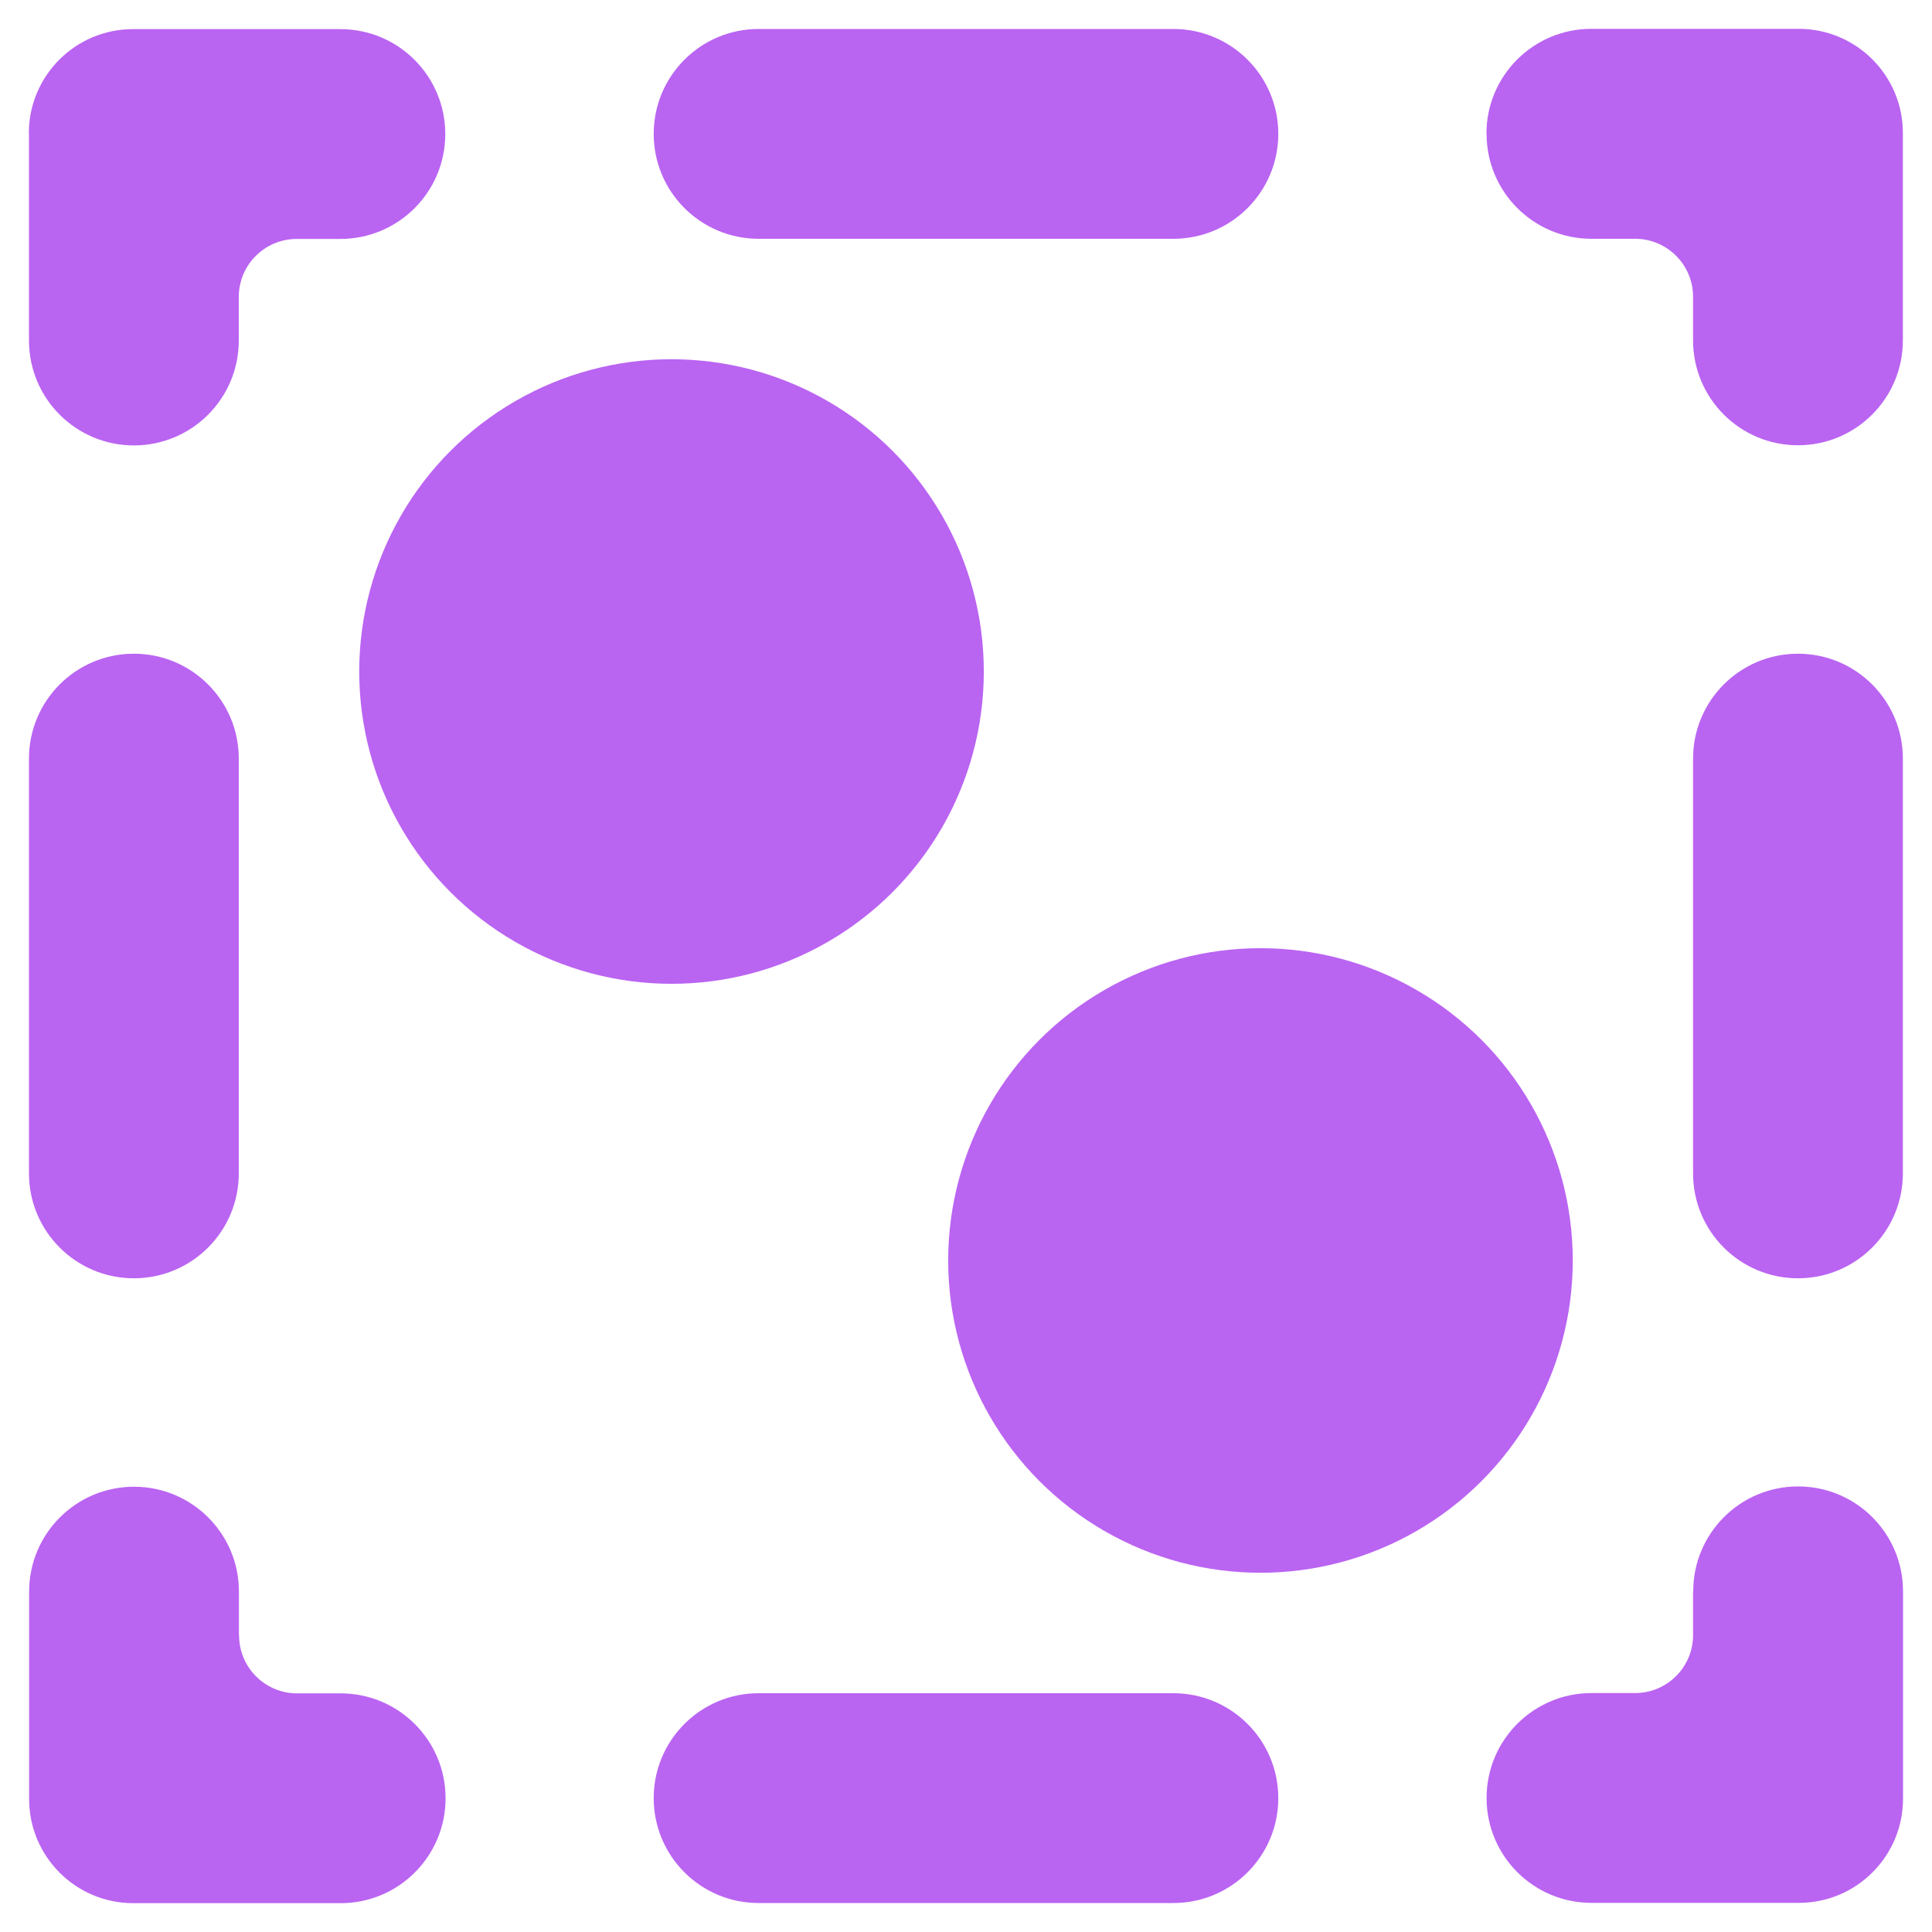 <?xml version="1.0" encoding="UTF-8"?>
<svg id="Layer_1" data-name="Layer 1" xmlns="http://www.w3.org/2000/svg" viewBox="0 0 128 128">
  <defs>
    <style>
      .cls-1 {
        fill: #ba64f2;
      }
    </style>
  </defs>
  <path class="cls-1" d="M112.17,50.26v27.48c0,3.84,3.11,6.95,6.95,6.95h0c3.84,0,6.95-3.11,6.95-6.95v-27.48c0-3.84-3.11-6.95-6.95-6.95h0c-3.84,0-6.95,3.11-6.95,6.95ZM98.49,8.87h0c0,3.84,3.11,6.95,6.95,6.95h2.89c2.12,0,3.84,1.72,3.84,3.84v2.89c0,3.84,3.11,6.95,6.95,6.95h0c3.84,0,6.95-3.11,6.95-6.95v-13.74c0-3.81-3.09-6.9-6.9-6.9h-13.74c-3.84,0-6.95,3.11-6.95,6.95ZM1.92,8.82v13.74c0,3.84,3.11,6.95,6.95,6.95h0c3.84,0,6.95-3.11,6.95-6.95v-2.89c0-2.12,1.72-3.84,3.84-3.84h2.89c3.84,0,6.95-3.11,6.95-6.95h0c0-3.84-3.11-6.95-6.95-6.95h-13.74c-3.81,0-6.9,3.09-6.9,6.9ZM15.83,108.34v-2.89c0-3.84-3.11-6.95-6.95-6.95h0c-3.84,0-6.95,3.11-6.95,6.95v13.74c0,3.81,3.09,6.9,6.9,6.9h13.74c3.84,0,6.95-3.11,6.95-6.95h0c0-3.84-3.11-6.95-6.95-6.95h-2.89c-2.12,0-3.84-1.72-3.84-3.84ZM112.17,105.44v2.89c0,2.12-1.72,3.84-3.84,3.84h-2.89c-3.84,0-6.95,3.11-6.95,6.95h0c0,3.84,3.11,6.95,6.95,6.95h13.74c3.81,0,6.9-3.09,6.9-6.9v-13.74c0-3.84-3.11-6.95-6.95-6.95h0c-3.84,0-6.95,3.11-6.95,6.95ZM50.26,126.08h27.48c3.84,0,6.95-3.11,6.95-6.95h0c0-3.84-3.11-6.95-6.95-6.95h-27.48c-3.84,0-6.95,3.11-6.95,6.95h0c0,3.84,3.11,6.95,6.95,6.95ZM1.92,50.26v27.48c0,3.84,3.11,6.95,6.95,6.95h0c3.84,0,6.95-3.11,6.95-6.95v-27.48c0-3.84-3.11-6.95-6.95-6.95h0c-3.84,0-6.95,3.11-6.95,6.95ZM43.31,8.87h0c0,3.84,3.11,6.95,6.95,6.95h27.48c3.84,0,6.95-3.11,6.95-6.95h0c0-3.84-3.11-6.95-6.95-6.95h-27.48c-3.84,0-6.95,3.11-6.95,6.95Z"/>
  <g>
    <circle class="cls-1" cx="83.51" cy="83.51" r="20.69"/>
    <circle class="cls-1" cx="44.49" cy="44.49" r="20.69"/>
  </g>
</svg>